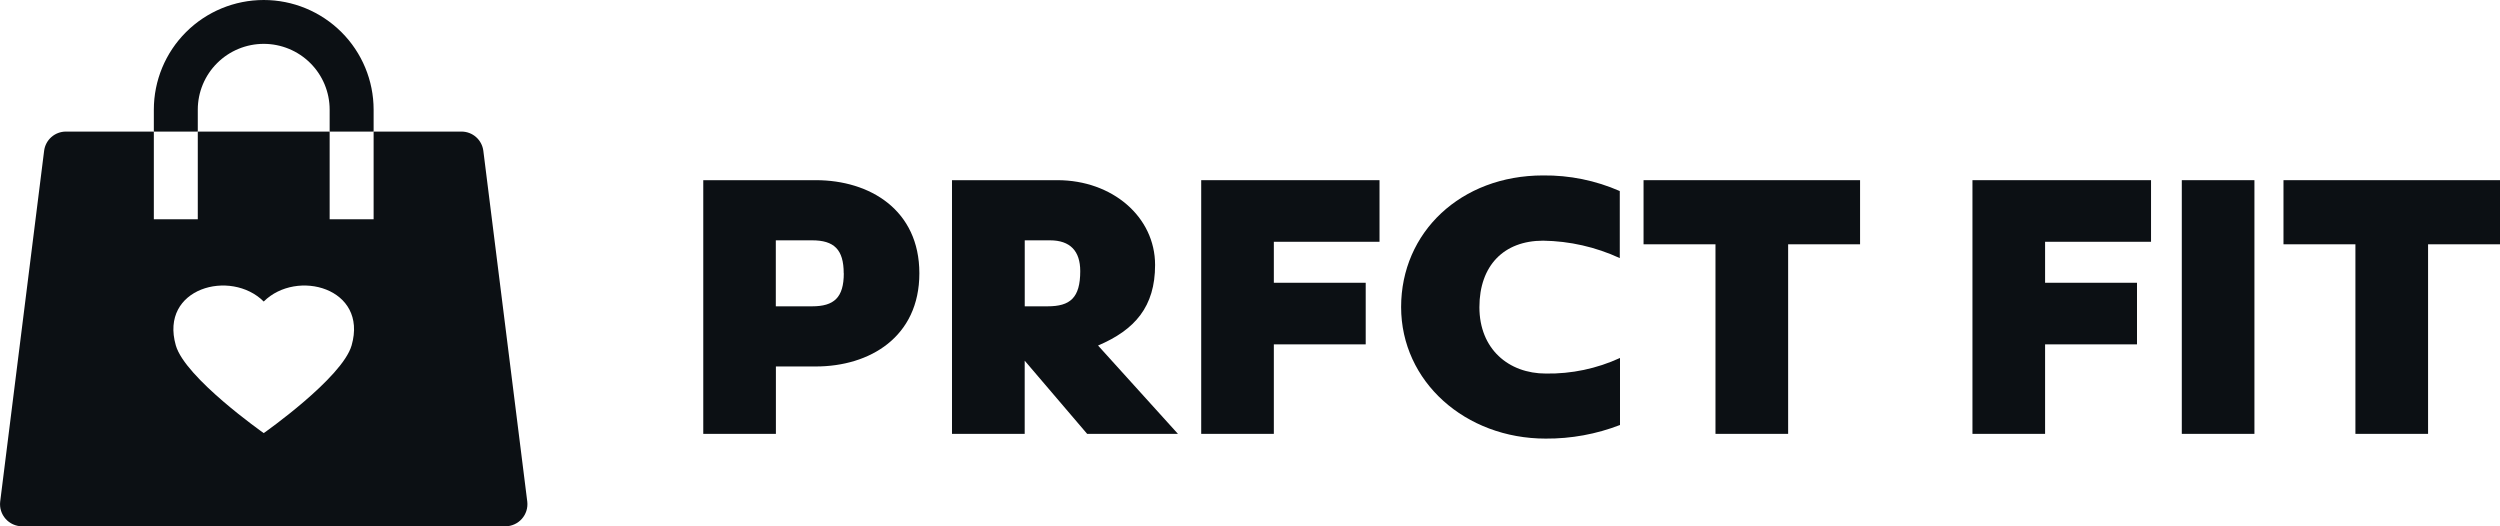 <svg width="114" height="24" viewBox="0 0 114 24" fill="none" xmlns="http://www.w3.org/2000/svg">
<g clip-path="url(#clip0)">
<path d="M41.923 12.462C41.923 15.373 39.653 16.711 37.203 16.711H35.381V19.784H32.069V8.216H37.203C39.66 8.216 41.923 9.57 41.923 12.462ZM38.473 12.462C38.473 11.372 38.027 10.959 37.033 10.959H35.377V13.968H37.033C38.031 13.968 38.477 13.571 38.477 12.462H38.473Z" fill="#0C1014"/>
<path d="M53.714 19.784H49.574L46.726 16.447V19.784H43.411V8.216H48.217C50.717 8.216 52.672 9.884 52.672 12.083C52.672 13.984 51.752 15.042 50.071 15.756L53.714 19.784ZM49.259 12.363C49.259 11.445 48.799 10.959 47.879 10.959H46.728V13.968H47.77C48.796 13.968 49.259 13.587 49.259 12.363Z" fill="#0C1014"/>
<path d="M58.087 15.703V19.784H54.775V8.216H62.906V11.025H58.087V12.894H62.276V15.703H58.087Z" fill="#0C1014"/>
<path d="M67.461 14.009C67.461 15.91 68.786 17.034 70.493 17.034C71.658 17.053 72.813 16.81 73.872 16.323V19.38C72.791 19.798 71.642 20.008 70.483 20C66.821 20 63.891 17.404 63.891 14C63.891 10.596 66.608 8 70.366 8C71.569 7.987 72.761 8.229 73.862 8.712V11.769C72.766 11.263 71.575 10.992 70.366 10.975C68.57 10.975 67.461 12.116 67.461 14.009Z" fill="#0C1014"/>
<path d="M84.819 8.216V11.14H81.539V19.784H78.226V11.14H74.946V8.216H84.819Z" fill="#0C1014"/>
<path d="M93.256 15.703V19.784H89.944V8.216H98.087V11.025H93.256V12.894H97.447V15.703H93.256Z" fill="#0C1014"/>
<path d="M102.802 8.216V19.784H99.49V8.216H102.802Z" fill="#0C1014"/>
<path d="M114 8.216V11.14H110.72V19.784H107.407V11.14H104.127V8.216H114Z" fill="#0C1014"/>
</g>
<g clip-path="url(#clip1)">
<path d="M9.019 5C9.019 4.204 9.336 3.441 9.9 2.879C10.464 2.316 11.229 2 12.026 2C12.823 2 13.588 2.316 14.152 2.879C14.716 3.441 15.032 4.204 15.032 5V6H17.037V5C17.037 3.674 16.509 2.402 15.569 1.464C14.629 0.527 13.355 0 12.026 0C10.697 0 9.422 0.527 8.483 1.464C7.543 2.402 7.015 3.674 7.015 5V6H9.019V5Z" fill="#0C1014"/>
<path d="M24.044 22.876L22.04 6.876C22.009 6.634 21.892 6.412 21.708 6.25C21.525 6.089 21.289 6 21.045 6H17.037V10H15.032V6H9.019V10H7.015V6H3.006C2.762 6 2.526 6.089 2.343 6.25C2.16 6.412 2.042 6.634 2.012 6.876L0.008 22.876C-0.008 23.016 0.005 23.159 0.048 23.293C0.09 23.428 0.161 23.552 0.255 23.659C0.348 23.764 0.463 23.85 0.592 23.908C0.721 23.967 0.86 23.998 1.002 24H23.049C23.191 23.998 23.331 23.967 23.459 23.908C23.588 23.85 23.703 23.764 23.797 23.659C23.891 23.552 23.961 23.428 24.004 23.293C24.046 23.159 24.06 23.016 24.044 22.876ZM16.034 15.75C15.609 17.235 12.026 19.75 12.026 19.75C12.026 19.75 8.443 17.235 8.017 15.75C7.266 13.128 10.524 12.252 12.026 13.75C13.527 12.252 16.785 13.128 16.034 15.75Z" fill="#0C1014"/>
</g>
<defs>
<clipPath id="clip0">
<rect width="81.931" height="12" fill="white" transform="translate(32.069 8)"/>
</clipPath>
<clipPath id="clip1">
<rect width="24.052" height="24" fill="white"/>
</clipPath>
</defs>
</svg>

